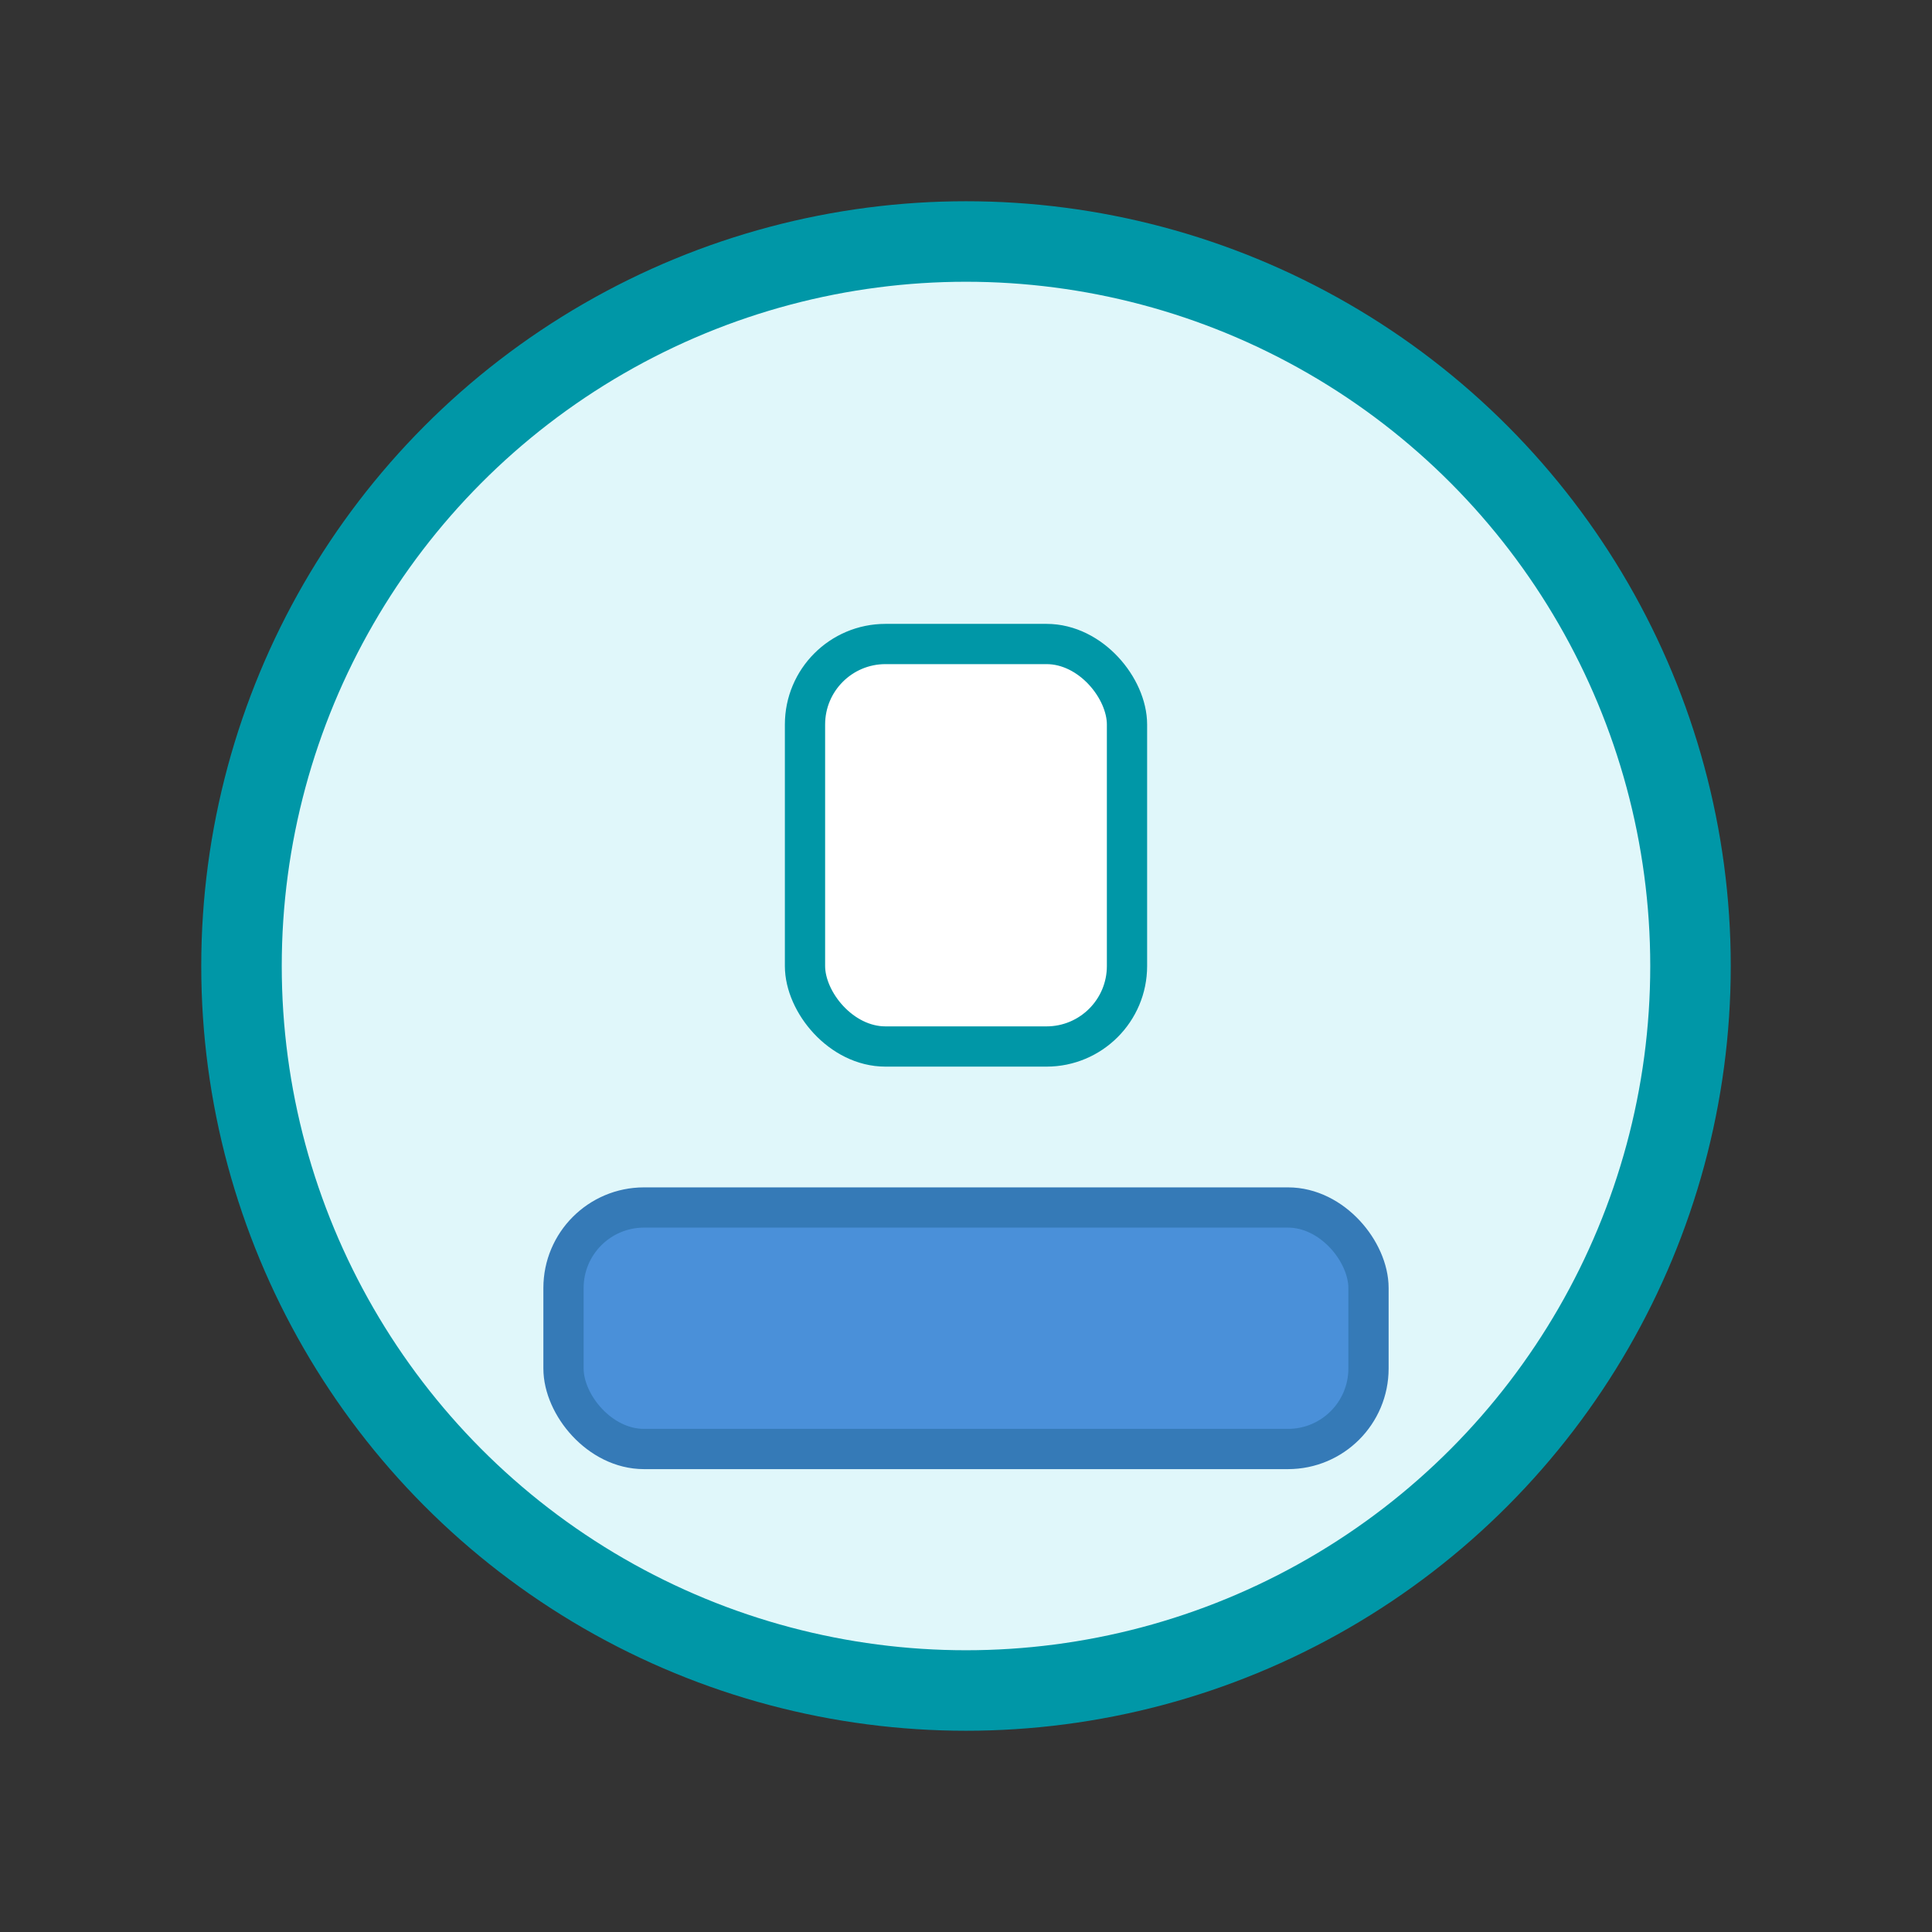 <svg xmlns="http://www.w3.org/2000/svg" viewBox="0 0 48 48" width="48" height="48">
  <rect x="0" y="0" width="48" height="48" fill="#333333" stroke="none"/>
  <circle cx="24" cy="24" r="18" fill="#e0f7fa" stroke="#0097a7" stroke-width="2"/>
  <rect x="14" y="30" width="20" height="6" rx="2" fill="#4a90d9" stroke="#357ab7" stroke-width="1"/>
  <rect x="20" y="16" width="8" height="10" rx="2" fill="#fff" stroke="#0097a7" stroke-width="1"/>
</svg>
